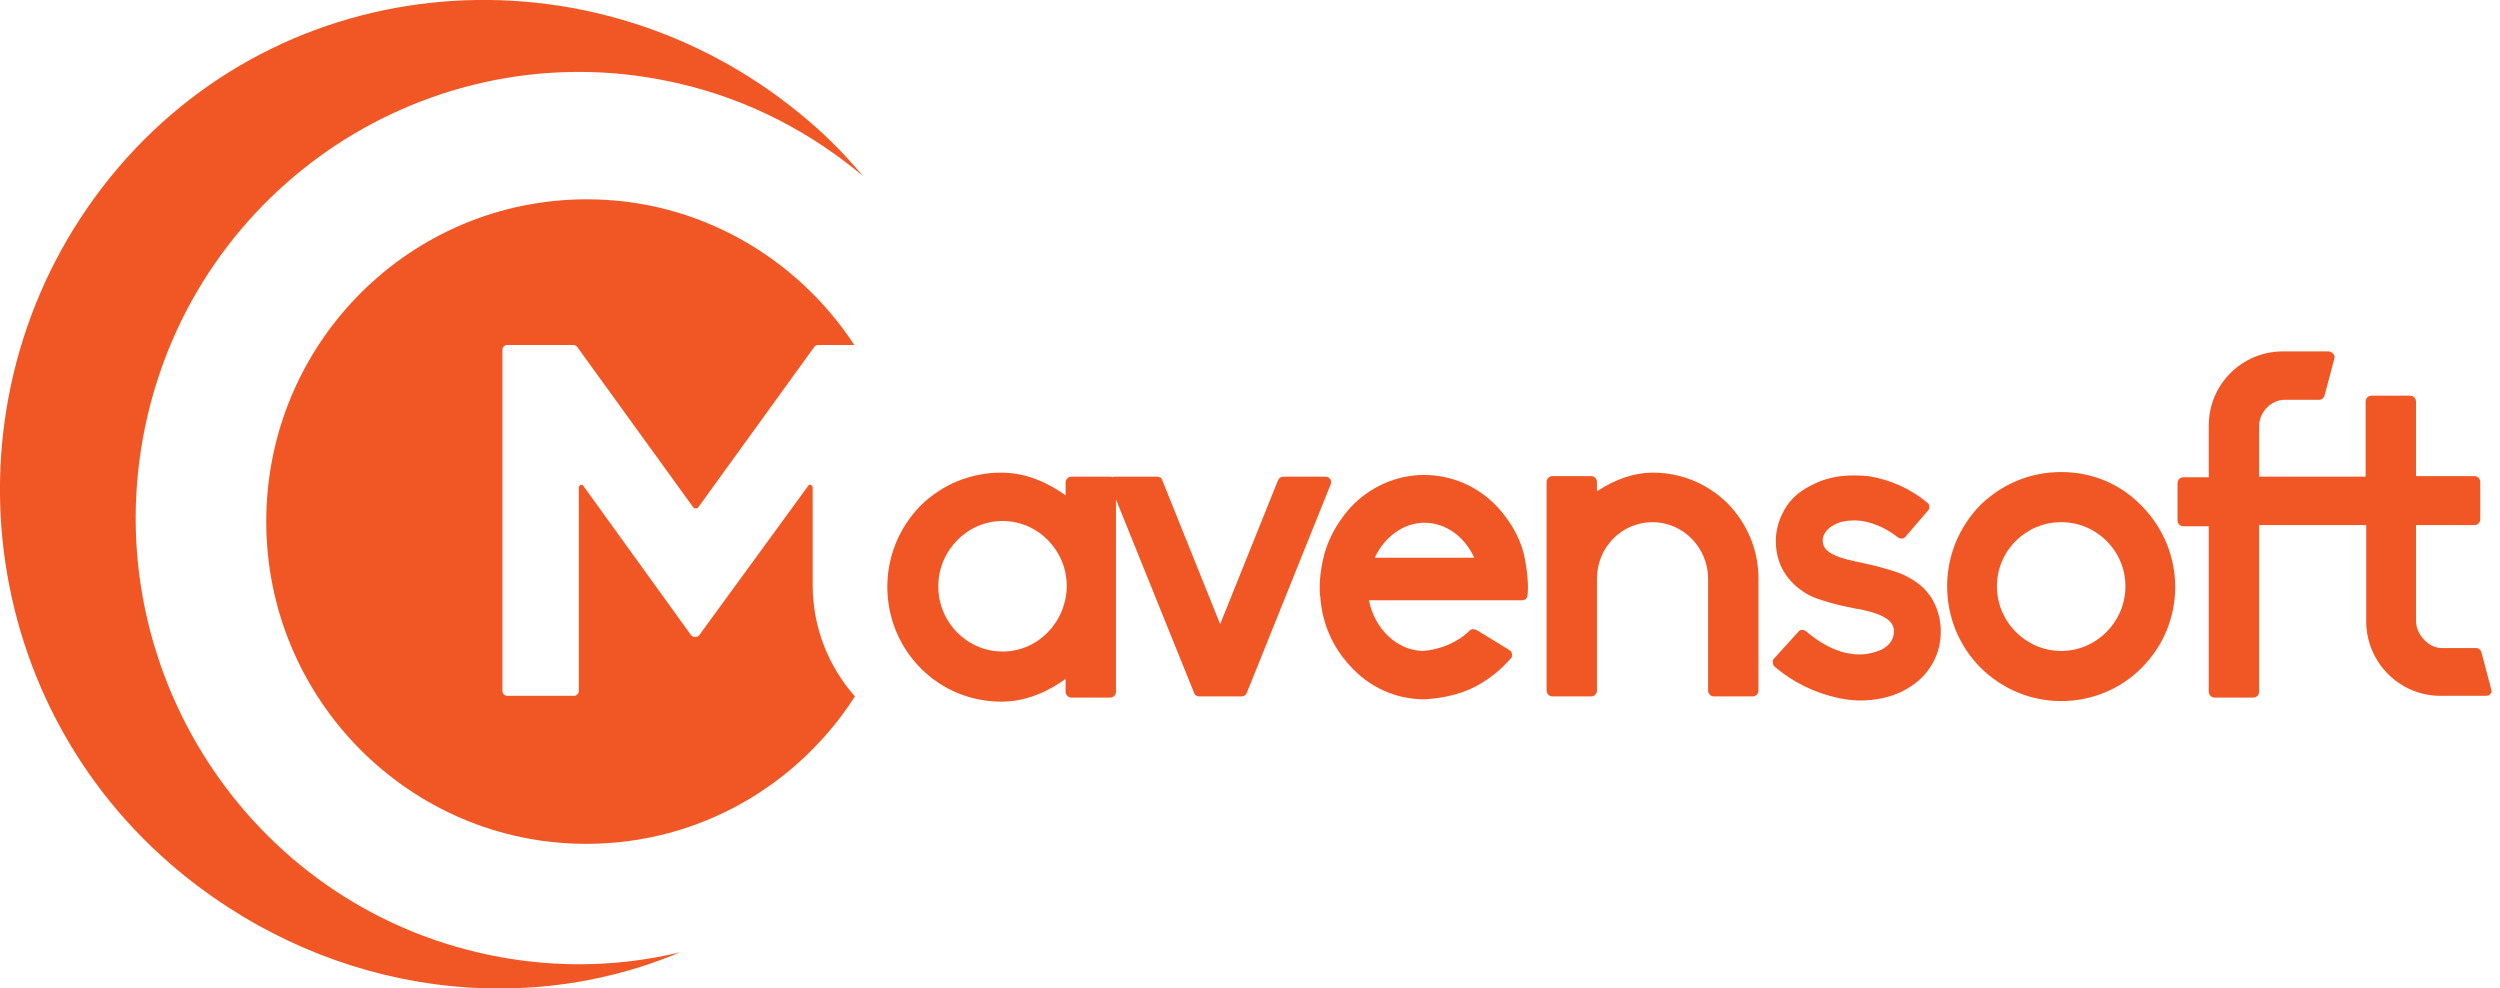 <svg width="215" height="85" viewBox="0 0 215 85" fill="none" xmlns="http://www.w3.org/2000/svg">
<path d="M69.889 50.068V41.949C69.889 41.849 69.839 41.748 69.74 41.698C69.64 41.648 69.54 41.698 69.491 41.798L60.132 54.629C60.033 54.729 59.933 54.779 59.784 54.779C59.635 54.779 59.535 54.729 59.435 54.629L50.177 41.798C50.127 41.698 50.027 41.698 49.928 41.698C49.828 41.748 49.778 41.849 49.778 41.949V59.44C49.778 59.64 49.579 59.841 49.38 59.841H43.606C43.407 59.841 43.208 59.64 43.208 59.44V30.071C43.208 29.87 43.407 29.67 43.606 29.67H49.281C49.43 29.67 49.529 29.72 49.629 29.82L59.635 43.653C59.734 43.753 59.933 43.753 60.033 43.653L70.038 29.82C70.138 29.72 70.237 29.67 70.387 29.67H73.473C68.545 22.152 60.083 17.14 50.475 17.14C35.243 17.14 22.898 29.519 22.898 44.855C22.898 60.142 35.243 72.571 50.425 72.571C60.132 72.571 68.644 67.509 73.523 59.891C71.183 57.235 69.889 53.877 69.889 50.318C69.889 50.218 69.889 50.118 69.889 50.068Z" fill="#F05724"/>
<path d="M114.391 41.197C114.291 41.047 114.142 40.996 113.993 40.996H110.359C110.16 40.996 110.01 41.097 109.911 41.297L104.933 53.676L99.955 41.297C99.905 41.097 99.706 40.996 99.507 40.996H95.873C95.823 40.996 95.724 40.996 95.674 41.047C95.624 40.996 95.525 40.996 95.475 40.996H92.14C91.891 40.996 91.642 41.197 91.642 41.498V42.6C90.248 41.598 88.357 40.646 86.117 40.646C83.478 40.646 81.039 41.648 79.148 43.502C77.306 45.407 76.31 47.863 76.31 50.469C76.31 53.075 77.306 55.581 79.197 57.485C81.039 59.34 83.528 60.342 86.117 60.342C88.357 60.342 90.248 59.39 91.642 58.387V59.49C91.642 59.741 91.841 59.991 92.14 59.991H95.475C95.724 59.991 95.973 59.791 95.973 59.49V42.951L102.693 59.59C102.743 59.791 102.942 59.891 103.141 59.891H106.775C106.974 59.891 107.123 59.791 107.223 59.59L114.441 41.648C114.49 41.498 114.49 41.347 114.391 41.197ZM86.216 56.032C83.18 56.032 80.691 53.526 80.691 50.419C80.691 47.361 83.18 44.805 86.216 44.805C89.253 44.805 91.742 47.311 91.742 50.419C91.692 53.526 89.253 56.032 86.216 56.032Z" fill="#F05724"/>
<path d="M128.876 43.703C127.184 41.849 124.894 40.846 122.455 40.846C120.065 40.846 117.726 41.899 116.083 43.703C114.938 45.006 114.092 46.56 113.744 48.264C113.594 49.015 113.495 49.767 113.495 50.469C113.495 50.77 113.495 51.07 113.544 51.321C113.694 53.576 114.59 55.631 116.083 57.235C117.726 59.089 120.016 60.142 122.505 60.142C124.346 60.041 126.039 59.59 127.433 58.738C128.329 58.187 129.175 57.485 129.921 56.633C130.021 56.533 130.071 56.383 130.021 56.232C130.021 56.082 129.921 55.982 129.772 55.882L126.985 54.178C126.785 54.077 126.537 54.077 126.387 54.228C125.392 55.23 123.849 55.882 122.355 55.982C120.165 55.932 118.224 54.127 117.726 51.621H130.917C131.166 51.621 131.365 51.421 131.365 51.221C131.415 50.82 131.465 49.867 131.166 48.214C130.917 46.66 130.121 45.106 128.876 43.703ZM118.224 47.963C119.07 46.159 120.712 44.956 122.505 44.956C124.297 44.956 125.939 46.108 126.785 47.963H118.224Z" fill="#F05724"/>
<path d="M142.117 40.646C140.574 40.646 138.931 41.197 137.338 42.249V41.447C137.338 41.197 137.139 40.946 136.841 40.946H133.505C133.257 40.946 133.008 41.147 133.008 41.447V59.39C133.008 59.64 133.207 59.891 133.505 59.891H136.841C137.09 59.891 137.338 59.69 137.338 59.39V49.767C137.338 47.061 139.479 44.906 142.117 44.906C144.755 44.906 146.896 47.111 146.896 49.767V59.39C146.896 59.64 147.095 59.891 147.394 59.891H150.729C150.978 59.891 151.227 59.69 151.227 59.39V49.767C151.227 47.311 150.281 45.056 148.588 43.302C146.846 41.598 144.606 40.646 142.117 40.646Z" fill="#F05724"/>
<path d="M163.97 49.567C163.124 49.066 160.286 48.414 159.689 48.314C157.25 47.812 156.752 47.211 156.752 46.459C156.752 45.958 157.15 45.407 157.797 45.106C158.245 44.856 158.793 44.755 159.49 44.755C160.187 44.755 161.581 44.956 163.223 46.209C163.422 46.359 163.721 46.359 163.87 46.159L165.812 43.903C165.911 43.803 165.961 43.653 165.911 43.553C165.911 43.402 165.861 43.302 165.712 43.202C164.269 41.999 162.526 41.247 160.684 40.946C158.992 40.796 157.499 40.896 156.055 41.598C154.96 42.099 154.213 42.7 153.666 43.502C153.068 44.404 152.72 45.457 152.72 46.51C152.72 48.514 153.666 50.068 155.458 51.12C156.354 51.621 158.196 52.072 159.49 52.323C159.589 52.323 159.689 52.373 159.788 52.373C162.526 52.874 162.875 53.676 162.875 54.278C162.875 55.18 162.277 55.631 161.78 55.882C161.182 56.132 160.585 56.282 159.888 56.282C158.843 56.282 157.25 55.932 155.308 54.278C155.109 54.127 154.811 54.127 154.661 54.328L152.571 56.633C152.471 56.733 152.421 56.834 152.471 56.984C152.471 57.134 152.521 57.235 152.62 57.335C154.213 58.688 156.055 59.59 158.146 60.041C158.892 60.192 159.49 60.242 160.037 60.242C161.232 60.242 162.427 59.991 163.422 59.54C164.567 58.989 165.413 58.287 165.961 57.435C166.558 56.583 166.907 55.481 166.907 54.328C166.907 53.225 166.608 52.173 166.011 51.271C165.563 50.669 165.115 50.168 163.97 49.567Z" fill="#F05724"/>
<path d="M177.261 40.596C174.622 40.596 172.183 41.598 170.292 43.452C168.45 45.357 167.454 47.812 167.454 50.419C167.454 53.025 168.45 55.531 170.341 57.435C172.233 59.289 174.672 60.292 177.261 60.292C179.849 60.292 182.338 59.289 184.18 57.435C186.071 55.531 187.067 53.075 187.067 50.469C187.067 47.863 186.022 45.357 184.18 43.502C182.338 41.598 179.899 40.596 177.261 40.596ZM177.261 55.982C174.224 55.982 171.735 53.476 171.735 50.419C171.735 47.361 174.224 44.906 177.261 44.906C180.297 44.906 182.786 47.361 182.786 50.419C182.786 53.476 180.297 55.982 177.261 55.982Z" fill="#F05724"/>
<path d="M214.246 59.289L213.4 56.082C213.35 55.882 213.151 55.731 212.952 55.731H209.965C208.87 55.731 207.775 54.578 207.775 53.376V45.156H212.802C213.051 45.156 213.3 44.956 213.3 44.655V41.447C213.3 41.197 213.101 40.946 212.802 40.946H207.775V34.531C207.775 34.281 207.576 34.03 207.277 34.03H203.942C203.693 34.03 203.444 34.23 203.444 34.531V40.996H203.096H201.304H194.285V36.636C194.285 35.433 195.33 34.381 196.475 34.381H199.462C199.661 34.381 199.86 34.23 199.91 34.03L200.756 30.823C200.806 30.672 200.756 30.522 200.656 30.422C200.557 30.321 200.408 30.221 200.258 30.221H196.326C192.791 30.221 189.954 33.078 189.954 36.586V41.047H187.764C187.515 41.047 187.266 41.247 187.266 41.548V44.755C187.266 45.006 187.465 45.257 187.764 45.257H189.954V59.49C189.954 59.74 190.153 59.991 190.452 59.991H193.787C194.036 59.991 194.285 59.791 194.285 59.49V45.156H201.304H203.096H203.494V53.426C203.494 56.984 206.381 59.841 209.865 59.841H213.798C213.947 59.841 214.097 59.791 214.196 59.64C214.296 59.59 214.296 59.39 214.246 59.289Z" fill="#F05724"/>
<path d="M69.69 10.525C52.018 -4.761 25.337 -3.358 10.155 14.434C-4.978 32.226 -2.987 59.039 14.685 74.325C27.229 85.15 44.253 87.907 58.489 81.893C52.914 83.246 46.941 83.296 41.017 81.893C20.558 77.031 7.865 56.333 12.693 35.734C17.522 15.136 38.08 2.356 58.539 7.217C64.513 8.62 69.789 11.427 74.219 15.136C72.826 13.482 71.332 11.928 69.69 10.525Z" fill="#F05724"/>
</svg>
